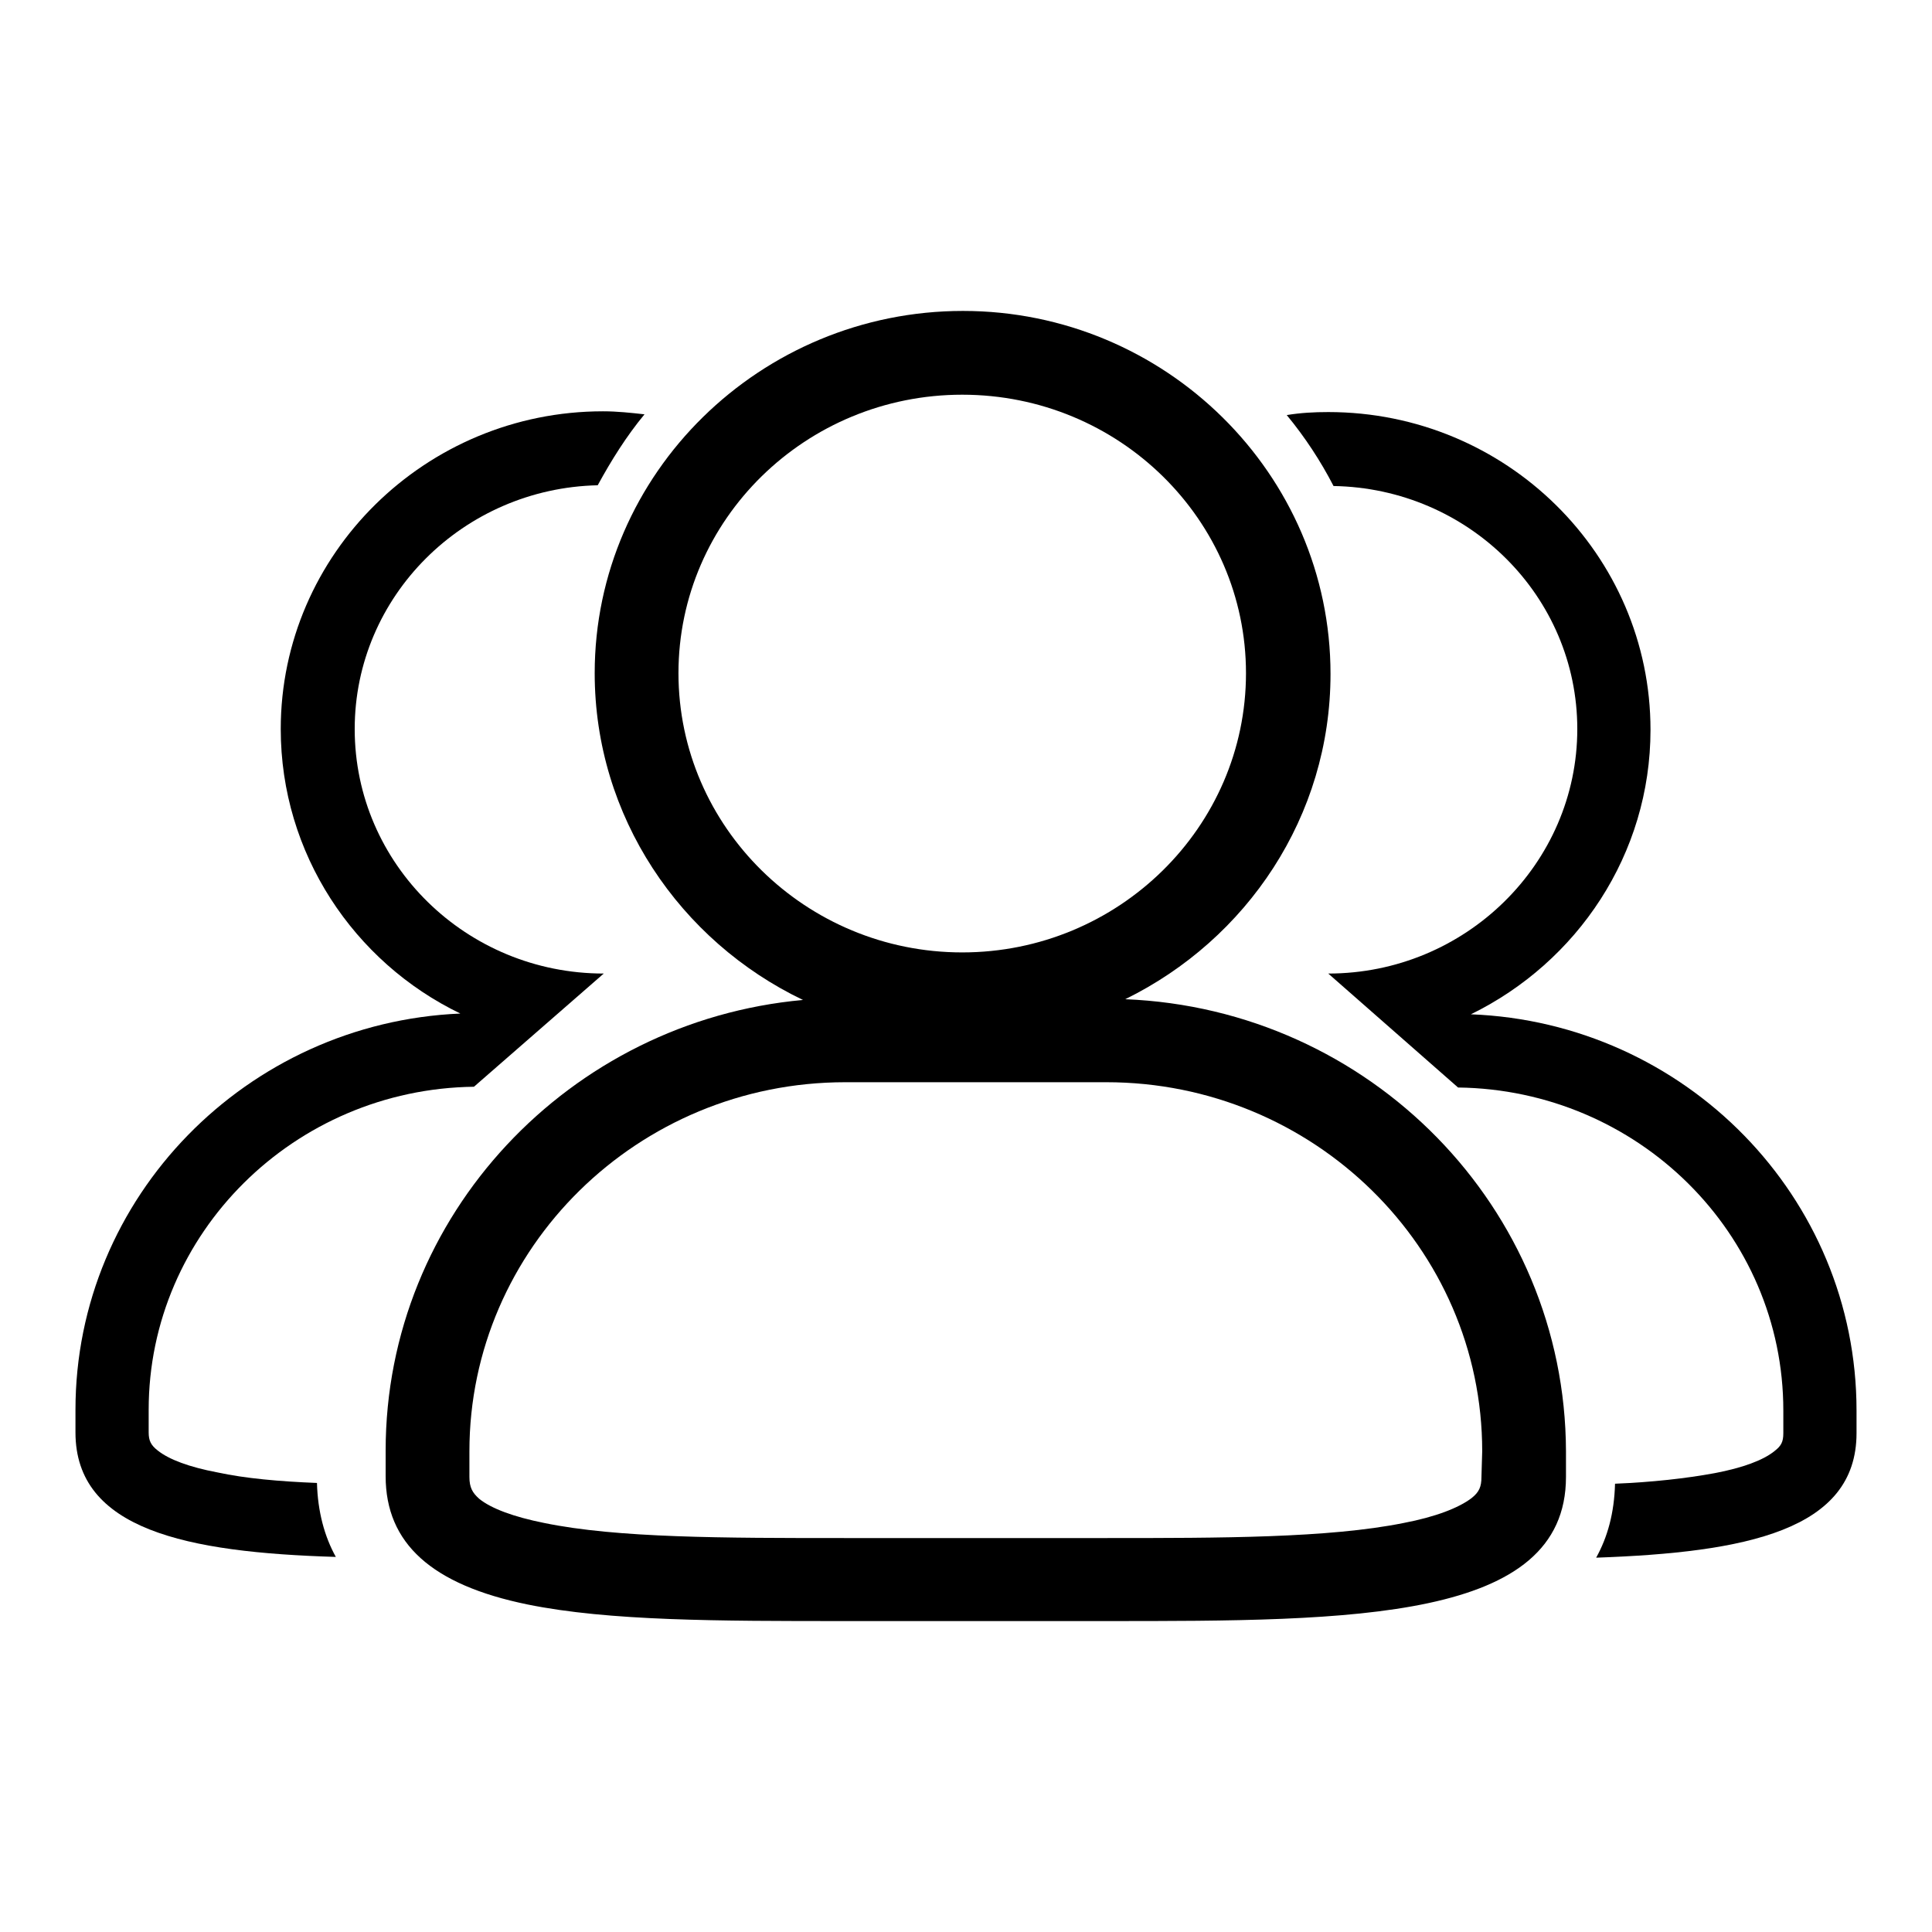 <?xml version="1.0" encoding="utf-8"?>
<!-- Svg Vector Icons : http://www.onlinewebfonts.com/icon -->
<!DOCTYPE svg PUBLIC "-//W3C//DTD SVG 1.1//EN" "http://www.w3.org/Graphics/SVG/1.1/DTD/svg11.dtd">
<svg version="1.1" xmlns="http://www.w3.org/2000/svg" xmlns:xlink="http://www.w3.org/1999/xlink" x="0px" y="0px" viewBox="0 0 256 256" enable-background="new 0 0 256 256" xml:space="preserve">
<g><g><path fill="#000000" d="M194.9,134.4c14.1-6.9,23.8-21.2,23.8-37.7c0-23.2-19.1-42.1-42.7-42.1c-1.9,0-3.7,0.1-5.5,0.4c2.4,2.9,4.5,6.1,6.2,9.4C194.6,64.7,209,79,209,96.6c0,17.8-14.8,32.4-33,32.4l17.2,15.1c23.8,0.3,43.1,19.3,43.1,42.8v3c0,1.2-0.3,1.7-1.2,2.4c-1.5,1.2-4.2,2.2-7.9,2.9c-3.8,0.7-8.3,1.2-13.2,1.4c-0.1,3.9-1,7.1-2.5,9.8c19.8-0.7,34.5-3.6,34.5-16.5v-3C246,158.6,223.3,135.5,194.9,134.4z"/><path fill="#000000" d="M149.1,132.4c16.1-7.9,27.2-24.2,27.2-43.1c0-26.5-21.9-48.1-48.7-48.1S78.8,62.7,78.8,89.2c0,19,11.3,35.5,27.6,43.3c-30.9,2.8-55.3,28.5-55.3,59.7v3.4c0,8.9,6.1,14.4,18.8,17c10.8,2.2,25.3,2.2,42.1,2.2h34.6c32.7,0,60.9,0,60.9-19.1v-3.4C207.4,160,181.5,133.7,149.1,132.4z M89.9,89.2c0-20.4,16.9-36.9,37.6-36.9c20.8,0,37.6,16.6,37.6,36.9c0,20.4-16.9,37-37.6,37C106.8,126.2,89.9,109.6,89.9,89.2z M196.3,195.7c0,1.3-0.3,2-1.3,2.8c-1.7,1.3-4.8,2.5-9,3.3c-9.9,2-24.3,2-39.4,2h-34.6c-16.2,0-30.2,0-39.9-2c-4-0.8-7-1.9-8.6-3.2c-0.9-0.8-1.3-1.5-1.3-2.9v-3.4c0-26.9,22.3-48.9,49.8-48.9h34.6c27.4,0,49.8,21.9,49.8,48.9L196.3,195.7L196.3,195.7z"/><path fill="#000000" d="M28.8,195.1c-3.7-0.7-6.4-1.7-7.9-2.9c-0.9-0.7-1.2-1.3-1.2-2.4v-3c0-23.4,19.3-42.5,43.1-42.8L80,129c-18.2,0-33-14.5-33-32.4C47,79,61.4,64.7,79.2,64.3c1.8-3.3,3.8-6.5,6.2-9.4c-1.8-0.2-3.6-0.4-5.5-0.4c-23.5,0-42.7,18.9-42.7,42.1c0,16.5,9.7,30.9,23.8,37.7C32.7,135.5,10,158.6,10,186.8v3c0,12.9,14.7,15.9,34.5,16.5c-1.5-2.7-2.4-6-2.5-9.8C37,196.3,32.5,195.9,28.8,195.1z"/></g></g>
</svg>